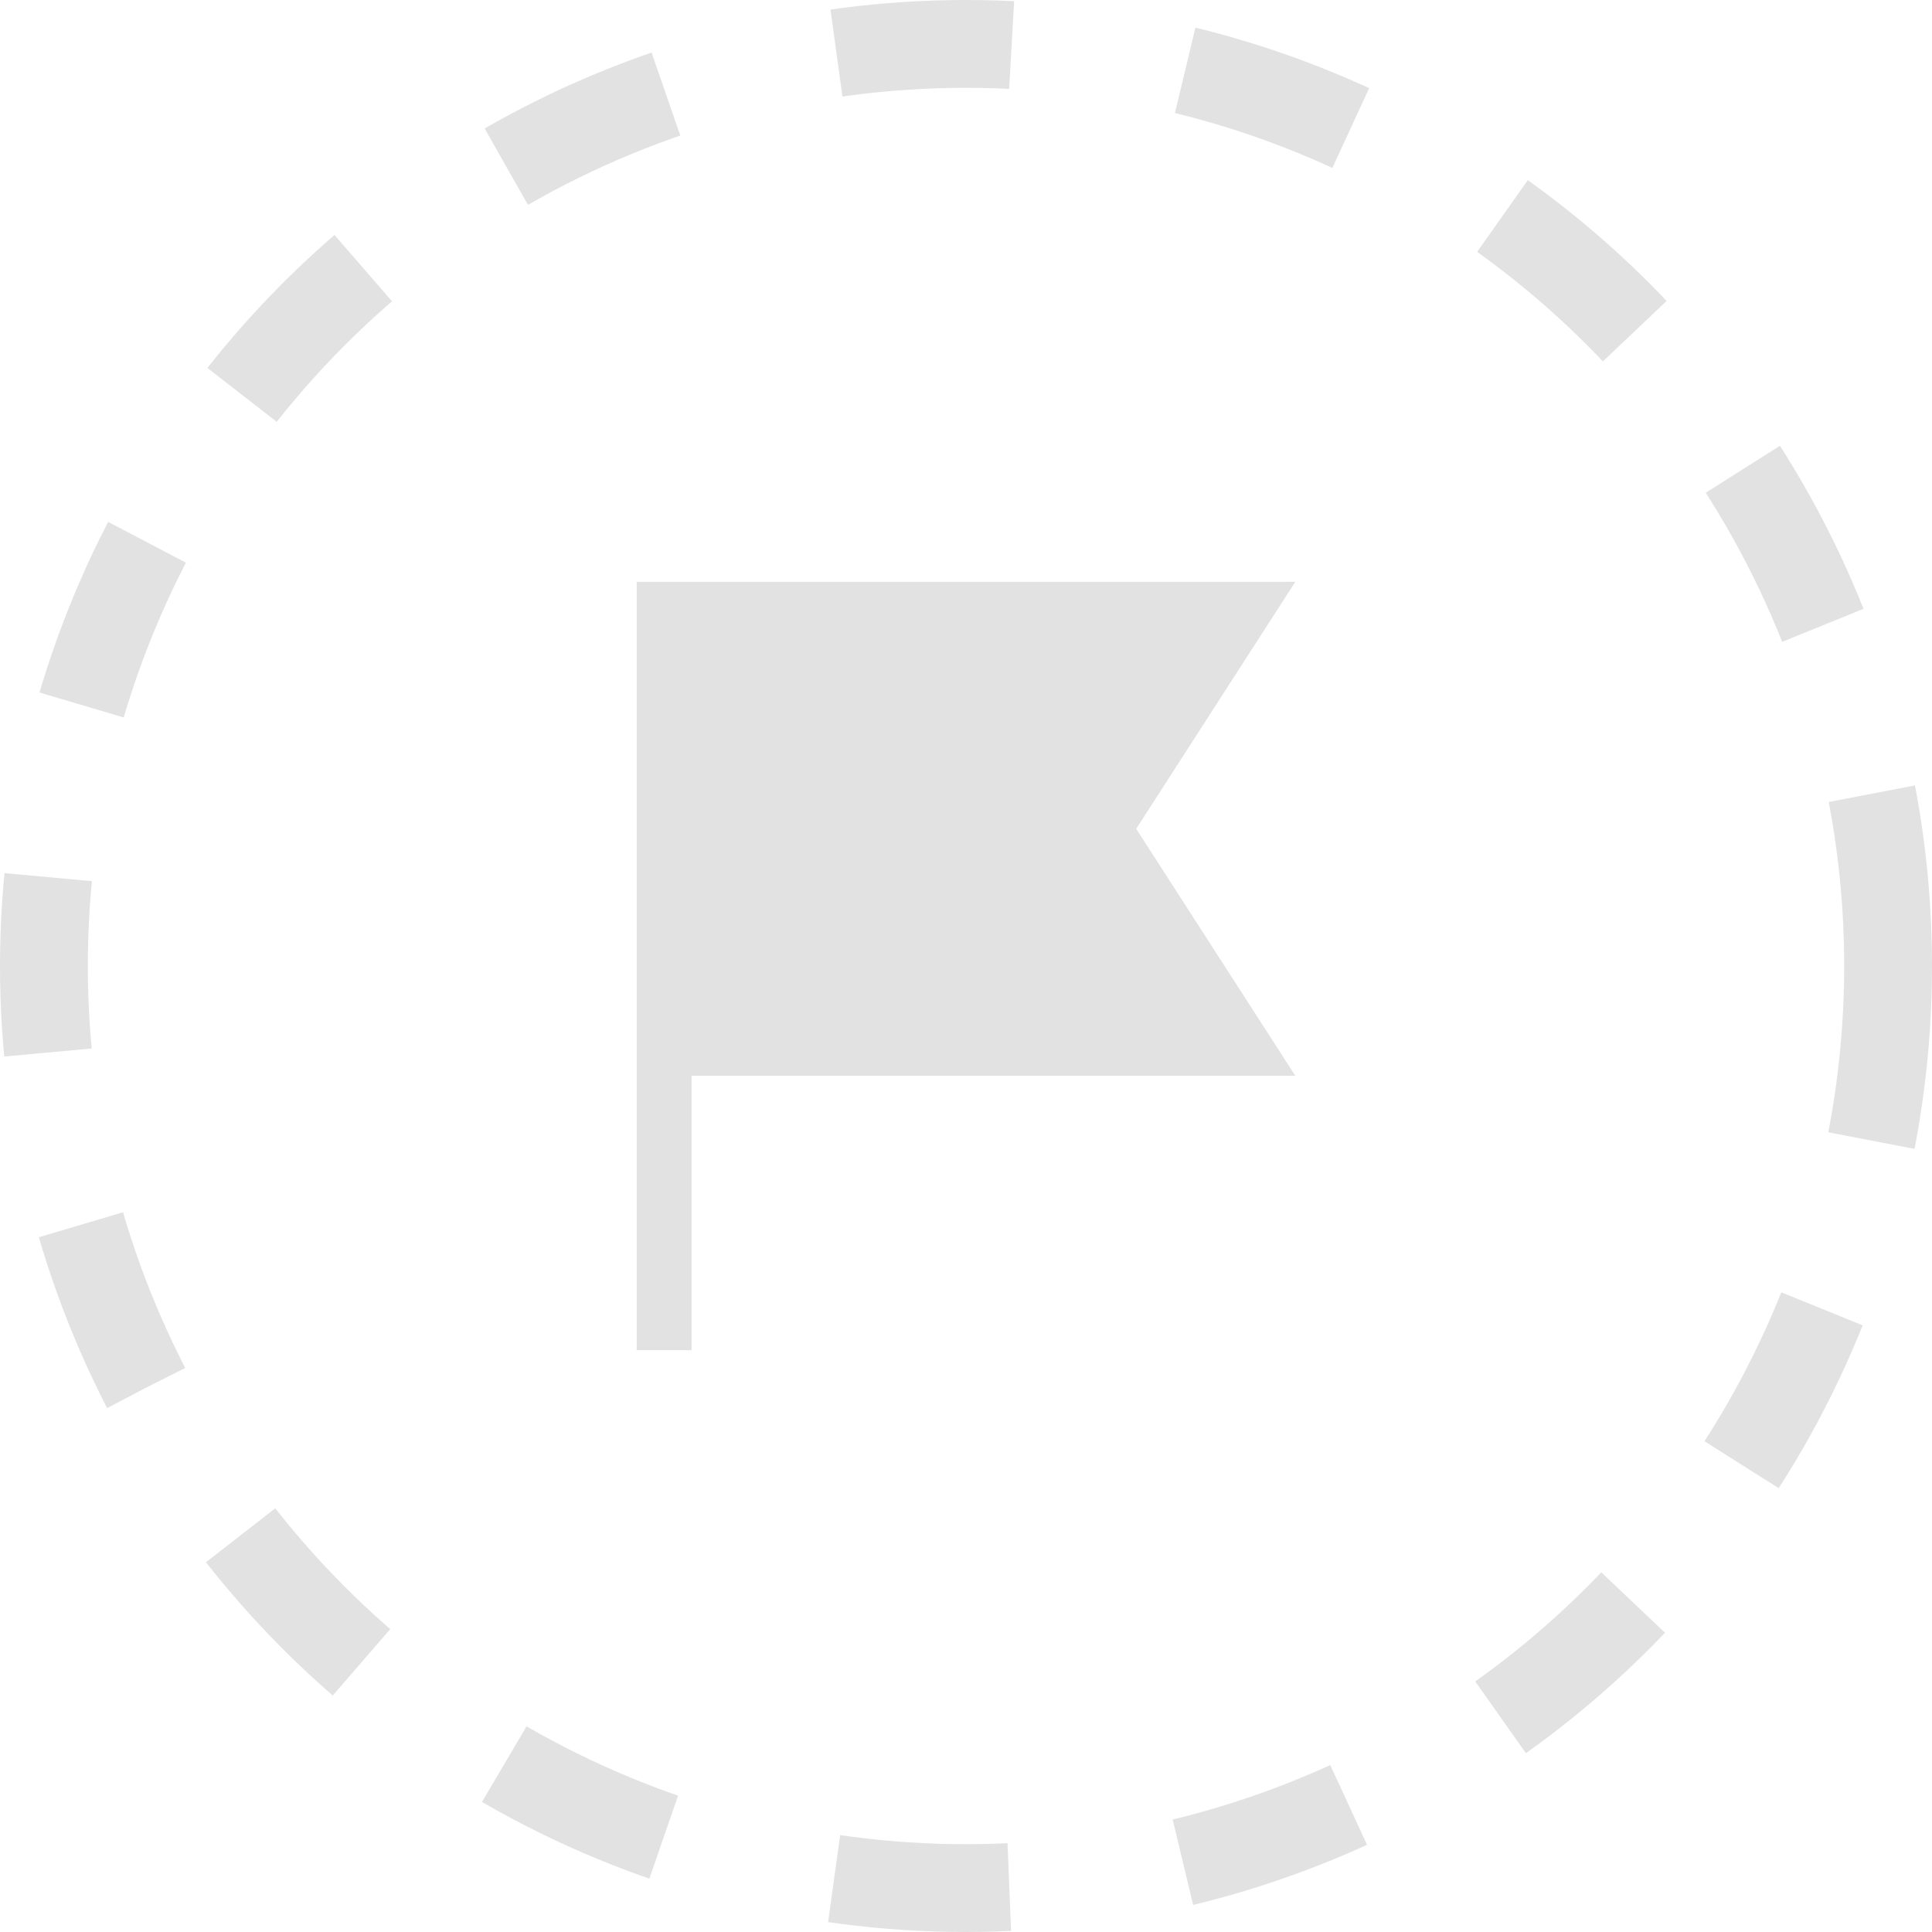 <svg width="22" height="22" viewBox="0 0 22 22" fill="none" xmlns="http://www.w3.org/2000/svg">
<circle cx="11" cy="11" r="10.5" stroke="#E2E2E2" stroke-dasharray="2 2"/>
<path d="M7.875 15.375H7.25V6.625H14.75L12.938 9.438L14.75 12.25H7.875V15.375Z" fill="#E2E2E2"/>
</svg>
